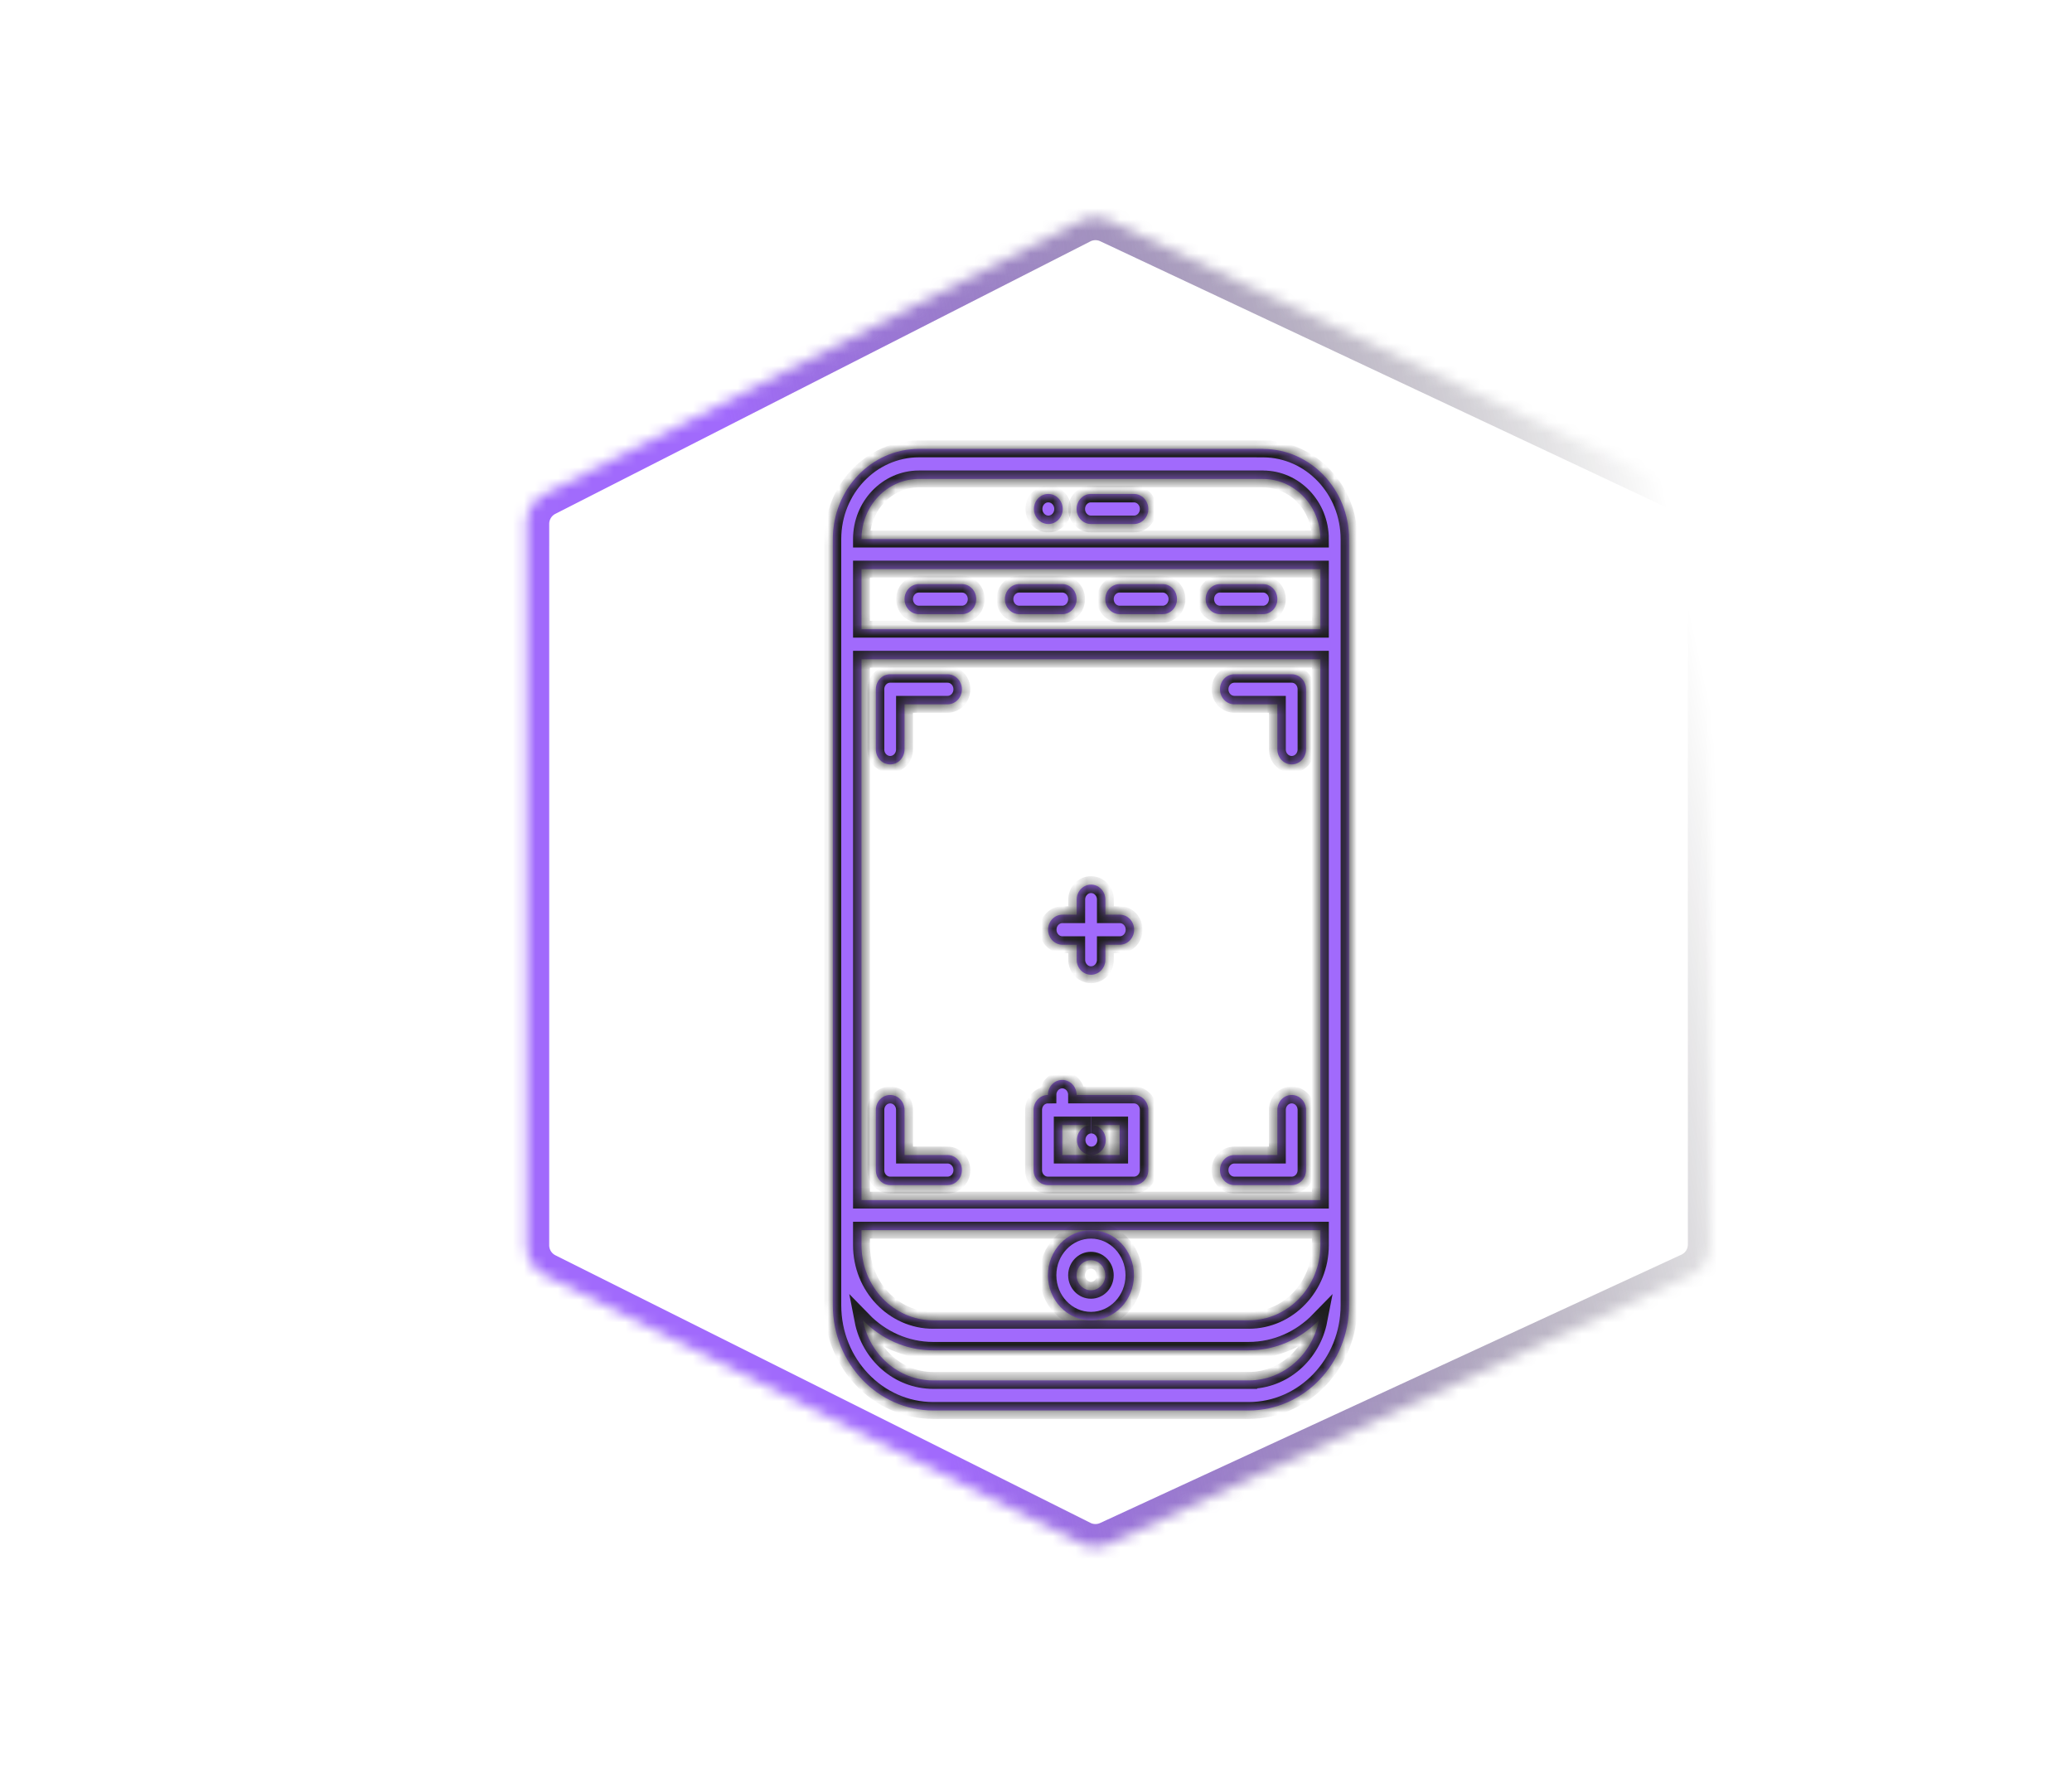 <svg width="148" height="127" viewBox="0 -15 148 158" fill="none" xmlns="http://www.w3.org/2000/svg"><g filter="url(#filter0_d)"><mask id="a" fill="#fff"><path d="M28.742 27.548a3 3 0 011.639-2.673L77.923.666A3 3 0 0180.56.625l51.644 24.274a3 3 0 011.724 2.715v63.962a3 3 0 01-1.743 2.724L80.54 118.138a3.002 3.002 0 01-2.599-.04l-47.54-23.773a3 3 0 01-1.66-2.684V27.548z"/></mask><path d="M28.742 27.548a3 3 0 011.639-2.673L77.923.666A3 3 0 0180.56.625l51.644 24.274a3 3 0 011.724 2.715v63.962a3 3 0 01-1.743 2.724L80.54 118.138a3.002 3.002 0 01-2.599-.04l-47.54-23.773a3 3 0 01-1.66-2.684V27.548z" stroke="url(#paint0_linear)" stroke-width="4" mask="url(#a)"/></g><g filter="url(#filter1_d)"><g filter="url(#filter2_d)"><mask id="b" fill="#fff"><path d="M75.098 21.89h-.013c-.703 0-1.267.597-1.267 1.336 0 .738.576 1.335 1.281 1.335.703 0 1.274-.597 1.274-1.335 0-.739-.572-1.335-1.275-1.335z"/></mask><path d="M75.098 21.89h-.013c-.703 0-1.267.597-1.267 1.336 0 .738.576 1.335 1.281 1.335.703 0 1.274-.597 1.274-1.335 0-.739-.572-1.335-1.275-1.335z" fill="#A16AFC"/><path d="M75.098 21.89h-.013c-.703 0-1.267.597-1.267 1.336 0 .738.576 1.335 1.281 1.335.703 0 1.274-.597 1.274-1.335 0-.739-.572-1.335-1.275-1.335z" stroke="#1E1E1E" stroke-width="1.5" mask="url(#b)"/></g><g filter="url(#filter3_d)"><mask id="c" fill="#fff"><path d="M82.706 21.89h-3.823c-.705 0-1.275.597-1.275 1.336 0 .738.57 1.335 1.275 1.335h3.823c.705 0 1.274-.597 1.274-1.335 0-.739-.57-1.335-1.274-1.335z"/></mask><path d="M82.706 21.89h-3.823c-.705 0-1.275.597-1.275 1.336 0 .738.57 1.335 1.275 1.335h3.823c.705 0 1.274-.597 1.274-1.335 0-.739-.57-1.335-1.274-1.335z" fill="#A16AFC"/><path d="M82.706 21.89h-3.823c-.705 0-1.275.597-1.275 1.336 0 .738.57 1.335 1.275 1.335h3.823c.705 0 1.274-.597 1.274-1.335 0-.739-.57-1.335-1.274-1.335z" stroke="#1E1E1E" stroke-width="1.5" mask="url(#c)"/></g><g filter="url(#filter4_d)"><mask id="d" fill="#fff"><path d="M94.174 17.886H63.59c-4.216 0-7.646 3.592-7.646 8.01v68.083c0 5.152 4.003 9.345 8.92 9.345H92.9c4.918 0 8.92-4.193 8.92-9.345V25.9c0-4.413-3.421-8-7.63-8.01-.004 0-.01-.003-.016-.003zM92.9 95.314H64.864c-3.514 0-6.372-2.994-6.372-6.675v-1.335h40.78v1.335c0 3.68-2.859 6.675-6.372 6.675zM58.492 36.577h40.78v48.057h-40.78V36.577zm40.78-2.67h-40.78v-5.339h40.78v5.339zM92.9 100.654H64.864c-3.082 0-5.656-2.304-6.245-5.353 1.611 1.656 3.816 2.683 6.245 2.683H92.9c2.429 0 4.633-1.027 6.244-2.683-.589 3.049-3.163 5.353-6.244 5.353zm6.372-74.756h-40.78v-.002c0-2.945 2.286-5.34 5.098-5.34h30.572l.012.002c2.811 0 5.098 2.395 5.098 5.34z"/></mask><path d="M94.174 17.886H63.59c-4.216 0-7.646 3.592-7.646 8.01v68.083c0 5.152 4.003 9.345 8.92 9.345H92.9c4.918 0 8.92-4.193 8.92-9.345V25.9c0-4.413-3.421-8-7.63-8.01-.004 0-.01-.003-.016-.003zM92.9 95.314H64.864c-3.514 0-6.372-2.994-6.372-6.675v-1.335h40.78v1.335c0 3.68-2.859 6.675-6.372 6.675zM58.492 36.577h40.78v48.057h-40.78V36.577zm40.78-2.67h-40.78v-5.339h40.78v5.339zM92.9 100.654H64.864c-3.082 0-5.656-2.304-6.245-5.353 1.611 1.656 3.816 2.683 6.245 2.683H92.9c2.429 0 4.633-1.027 6.244-2.683-.589 3.049-3.163 5.353-6.244 5.353zm6.372-74.756h-40.78v-.002c0-2.945 2.286-5.34 5.098-5.34h30.572l.012.002c2.811 0 5.098 2.395 5.098 5.34z" fill="#A16AFC"/><path d="M94.174 17.886H63.59c-4.216 0-7.646 3.592-7.646 8.01v68.083c0 5.152 4.003 9.345 8.92 9.345H92.9c4.918 0 8.92-4.193 8.92-9.345V25.9c0-4.413-3.421-8-7.63-8.01-.004 0-.01-.003-.016-.003v0zM92.9 95.314H64.864c-3.514 0-6.372-2.994-6.372-6.675v-1.335h40.78v1.335c0 3.68-2.859 6.675-6.372 6.675zM58.492 36.577h40.78v48.057h-40.78V36.577zm40.78-2.67h-40.78v-5.339h40.78v5.339zM92.9 100.654H64.864c-3.082 0-5.656-2.304-6.245-5.353 1.611 1.656 3.816 2.683 6.245 2.683H92.9c2.429 0 4.633-1.027 6.244-2.683-.589 3.049-3.163 5.353-6.244 5.353zm6.372-74.756h-40.78v-.002c0-2.945 2.286-5.34 5.098-5.34h30.572l.012.002c2.811 0 5.098 2.395 5.098 5.34z" stroke="#1E1E1E" stroke-width="1.5" mask="url(#d)"/></g><g filter="url(#filter5_d)"><mask id="e" fill="#fff"><path d="M82.705 91.31c0-2.209-1.715-4.006-3.823-4.006-2.108 0-3.823 1.797-3.823 4.005s1.715 4.005 3.823 4.005c2.108 0 3.823-1.797 3.823-4.005zm-3.823 1.334c-.704 0-1.275-.598-1.275-1.335s.571-1.335 1.275-1.335c.703 0 1.274.598 1.274 1.335s-.57 1.335-1.274 1.335z"/></mask><path d="M82.705 91.31c0-2.209-1.715-4.006-3.823-4.006-2.108 0-3.823 1.797-3.823 4.005s1.715 4.005 3.823 4.005c2.108 0 3.823-1.797 3.823-4.005zm-3.823 1.334c-.704 0-1.275-.598-1.275-1.335s.571-1.335 1.275-1.335c.703 0 1.274.598 1.274 1.335s-.57 1.335-1.274 1.335z" fill="#A16AFC"/><path d="M82.705 91.31c0-2.209-1.715-4.006-3.823-4.006-2.108 0-3.823 1.797-3.823 4.005s1.715 4.005 3.823 4.005c2.108 0 3.823-1.797 3.823-4.005zm-3.823 1.334c-.704 0-1.275-.598-1.275-1.335s.571-1.335 1.275-1.335c.703 0 1.274.598 1.274 1.335s-.57 1.335-1.274 1.335z" stroke="#1E1E1E" stroke-width="1.5" mask="url(#e)"/></g><g filter="url(#filter6_d)"><mask id="f" fill="#fff"><path d="M63.593 32.57h3.822c.704 0 1.274-.596 1.274-1.335 0-.738-.57-1.335-1.274-1.335h-3.822c-.705 0-1.275.597-1.275 1.335 0 .739.57 1.335 1.275 1.335z"/></mask><path d="M63.593 32.57h3.822c.704 0 1.274-.596 1.274-1.335 0-.738-.57-1.335-1.274-1.335h-3.822c-.705 0-1.275.597-1.275 1.335 0 .739.57 1.335 1.275 1.335z" fill="#A16AFC"/><path d="M63.593 32.57h3.822c.704 0 1.274-.596 1.274-1.335 0-.738-.57-1.335-1.274-1.335h-3.822c-.705 0-1.275.597-1.275 1.335 0 .739.57 1.335 1.275 1.335z" stroke="#1E1E1E" stroke-width="1.5" mask="url(#f)"/></g><g filter="url(#filter7_d)"><mask id="g" fill="#fff"><path d="M72.512 32.57h3.822c.704 0 1.274-.596 1.274-1.335 0-.738-.57-1.335-1.275-1.335h-3.821c-.705 0-1.275.597-1.275 1.335 0 .739.57 1.335 1.275 1.335z"/></mask><path d="M72.512 32.57h3.822c.704 0 1.274-.596 1.274-1.335 0-.738-.57-1.335-1.275-1.335h-3.821c-.705 0-1.275.597-1.275 1.335 0 .739.57 1.335 1.275 1.335z" fill="#A16AFC"/><path d="M72.512 32.57h3.822c.704 0 1.274-.596 1.274-1.335 0-.738-.57-1.335-1.275-1.335h-3.821c-.705 0-1.275.597-1.275 1.335 0 .739.57 1.335 1.275 1.335z" stroke="#1E1E1E" stroke-width="1.5" mask="url(#g)"/></g><g filter="url(#filter8_d)"><mask id="h" fill="#fff"><path d="M81.432 32.57h3.821c.705 0 1.275-.596 1.275-1.335 0-.738-.57-1.335-1.275-1.335h-3.821c-.705 0-1.275.597-1.275 1.335 0 .739.57 1.335 1.275 1.335z"/></mask><path d="M81.432 32.57h3.821c.705 0 1.275-.596 1.275-1.335 0-.738-.57-1.335-1.275-1.335h-3.821c-.705 0-1.275.597-1.275 1.335 0 .739.57 1.335 1.275 1.335z" fill="#A16AFC"/><path d="M81.432 32.57h3.821c.705 0 1.275-.596 1.275-1.335 0-.738-.57-1.335-1.275-1.335h-3.821c-.705 0-1.275.597-1.275 1.335 0 .739.57 1.335 1.275 1.335z" stroke="#1E1E1E" stroke-width="1.5" mask="url(#h)"/></g><g filter="url(#filter9_d)"><mask id="i" fill="#fff"><path d="M90.35 32.57h3.822c.705 0 1.275-.596 1.275-1.335 0-.738-.57-1.335-1.275-1.335H90.35c-.704 0-1.274.597-1.274 1.335 0 .739.57 1.335 1.275 1.335z"/></mask><path d="M90.35 32.57h3.822c.705 0 1.275-.596 1.275-1.335 0-.738-.57-1.335-1.275-1.335H90.35c-.704 0-1.274.597-1.274 1.335 0 .739.57 1.335 1.275 1.335z" fill="#A16AFC"/><path d="M90.35 32.57h3.822c.705 0 1.275-.596 1.275-1.335 0-.738-.57-1.335-1.275-1.335H90.35c-.704 0-1.274.597-1.274 1.335 0 .739.57 1.335 1.275 1.335z" stroke="#1E1E1E" stroke-width="1.5" mask="url(#i)"/></g><g filter="url(#filter10_d)"><mask id="j" fill="#fff"><path d="M66.14 37.91h-5.098c-.705 0-1.274.596-1.274 1.335v5.34c0 .738.57 1.334 1.274 1.334.705 0 1.274-.596 1.274-1.334V40.58h3.823c.705 0 1.275-.597 1.275-1.335 0-.739-.57-1.335-1.275-1.335z"/></mask><path d="M66.14 37.91h-5.098c-.705 0-1.274.596-1.274 1.335v5.34c0 .738.57 1.334 1.274 1.334.705 0 1.274-.596 1.274-1.334V40.58h3.823c.705 0 1.275-.597 1.275-1.335 0-.739-.57-1.335-1.275-1.335z" fill="#A16AFC"/><path d="M66.14 37.91h-5.098c-.705 0-1.274.596-1.274 1.335v5.34c0 .738.57 1.334 1.274 1.334.705 0 1.274-.596 1.274-1.334V40.58h3.823c.705 0 1.275-.597 1.275-1.335 0-.739-.57-1.335-1.275-1.335z" stroke="#1E1E1E" stroke-width="1.5" mask="url(#j)"/></g><g filter="url(#filter11_d)"><mask id="k" fill="#fff"><path d="M96.722 37.91h-5.097c-.705 0-1.274.596-1.274 1.335 0 .738.57 1.335 1.274 1.335h3.823v4.005c0 .738.57 1.334 1.274 1.334.705 0 1.275-.596 1.275-1.334v-5.34c0-.739-.57-1.335-1.275-1.335z"/></mask><path d="M96.722 37.91h-5.097c-.705 0-1.274.596-1.274 1.335 0 .738.57 1.335 1.274 1.335h3.823v4.005c0 .738.57 1.334 1.274 1.334.705 0 1.275-.596 1.275-1.334v-5.34c0-.739-.57-1.335-1.275-1.335z" fill="#A16AFC"/><path d="M96.722 37.91h-5.097c-.705 0-1.274.596-1.274 1.335 0 .738.57 1.335 1.274 1.335h3.823v4.005c0 .738.57 1.334 1.274 1.334.705 0 1.275-.596 1.275-1.334v-5.34c0-.739-.57-1.335-1.275-1.335z" stroke="#1E1E1E" stroke-width="1.5" mask="url(#k)"/></g><g filter="url(#filter12_d)"><mask id="l" fill="#fff"><path d="M66.14 80.63h-3.824v-4.005c0-.739-.57-1.335-1.274-1.335-.705 0-1.274.596-1.274 1.334v5.34c0 .739.57 1.335 1.274 1.335h5.097c.705 0 1.275-.596 1.275-1.335 0-.738-.57-1.335-1.275-1.335z"/></mask><path d="M66.14 80.63h-3.824v-4.005c0-.739-.57-1.335-1.274-1.335-.705 0-1.274.596-1.274 1.334v5.34c0 .739.57 1.335 1.274 1.335h5.097c.705 0 1.275-.596 1.275-1.335 0-.738-.57-1.335-1.275-1.335z" fill="#A16AFC"/><path d="M66.14 80.63h-3.824v-4.005c0-.739-.57-1.335-1.274-1.335-.705 0-1.274.596-1.274 1.334v5.34c0 .739.57 1.335 1.274 1.335h5.097c.705 0 1.275-.596 1.275-1.335 0-.738-.57-1.335-1.275-1.335z" stroke="#1E1E1E" stroke-width="1.5" mask="url(#l)"/></g><g filter="url(#filter13_d)"><mask id="m" fill="#fff"><path d="M96.722 75.29c-.704 0-1.274.596-1.274 1.334v4.005h-3.823c-.705 0-1.274.597-1.274 1.335 0 .739.57 1.335 1.274 1.335h5.097c.705 0 1.275-.596 1.275-1.335v-5.34c0-.738-.57-1.334-1.275-1.334z"/></mask><path d="M96.722 75.29c-.704 0-1.274.596-1.274 1.334v4.005h-3.823c-.705 0-1.274.597-1.274 1.335 0 .739.57 1.335 1.274 1.335h5.097c.705 0 1.275-.596 1.275-1.335v-5.34c0-.738-.57-1.334-1.275-1.334z" fill="#A16AFC"/><path d="M96.722 75.29c-.704 0-1.274.596-1.274 1.334v4.005h-3.823c-.705 0-1.274.597-1.274 1.335 0 .739.57 1.335 1.274 1.335h5.097c.705 0 1.275-.596 1.275-1.335v-5.34c0-.738-.57-1.334-1.275-1.334z" stroke="#1E1E1E" stroke-width="1.5" mask="url(#m)"/></g><g filter="url(#filter14_d)"><mask id="n" fill="#fff"><path d="M76.349 61.94h1.268v1.334c0 .739.57 1.335 1.274 1.335.705 0 1.274-.596 1.274-1.335v-1.333h1.281c.705 0 1.274-.597 1.274-1.335s-.57-1.335-1.274-1.335h-1.28v-1.336c0-.739-.57-1.335-1.275-1.335s-1.274.596-1.274 1.335v1.336h-1.268c-.705 0-1.275.597-1.275 1.335s.57 1.335 1.275 1.335z"/></mask><path d="M76.349 61.94h1.268v1.334c0 .739.57 1.335 1.274 1.335.705 0 1.274-.596 1.274-1.335v-1.333h1.281c.705 0 1.274-.597 1.274-1.335s-.57-1.335-1.274-1.335h-1.28v-1.336c0-.739-.57-1.335-1.275-1.335s-1.274.596-1.274 1.335v1.336h-1.268c-.705 0-1.275.597-1.275 1.335s.57 1.335 1.275 1.335z" fill="#A16AFC"/><path d="M76.349 61.94h1.268v1.334c0 .739.57 1.335 1.274 1.335.705 0 1.274-.596 1.274-1.335v-1.333h1.281c.705 0 1.274-.597 1.274-1.335s-.57-1.335-1.274-1.335h-1.28v-1.336c0-.739-.57-1.335-1.275-1.335s-1.274.596-1.274 1.335v1.336h-1.268c-.705 0-1.275.597-1.275 1.335s.57 1.335 1.275 1.335z" stroke="#1E1E1E" stroke-width="1.5" mask="url(#n)"/></g><g filter="url(#filter15_d)"><mask id="o" fill="#fff"><path d="M82.706 75.29h-5.098c0-.739-.57-1.335-1.274-1.335-.705 0-1.275.596-1.275 1.335-.704 0-1.274.596-1.274 1.334v5.34c0 .739.57 1.335 1.275 1.335h7.646c.704 0 1.274-.596 1.274-1.335v-5.34c0-.738-.57-1.334-1.274-1.334zm-1.275 5.34h-5.097v-2.67h2.574c-.703 0-1.267.596-1.267 1.335 0 .738.576 1.334 1.281 1.334.704 0 1.275-.596 1.275-1.335 0-.738-.572-1.334-1.275-1.334h2.51v2.67z"/></mask><path d="M82.706 75.29h-5.098c0-.739-.57-1.335-1.274-1.335-.705 0-1.275.596-1.275 1.335-.704 0-1.274.596-1.274 1.334v5.34c0 .739.57 1.335 1.275 1.335h7.646c.704 0 1.274-.596 1.274-1.335v-5.34c0-.738-.57-1.334-1.274-1.334zm-1.275 5.34h-5.097v-2.67h2.574c-.703 0-1.267.596-1.267 1.335 0 .738.576 1.334 1.281 1.334.704 0 1.275-.596 1.275-1.335 0-.738-.572-1.334-1.275-1.334h2.51v2.67z" fill="#A16AFC"/><path d="M82.706 75.29h-5.098c0-.739-.57-1.335-1.274-1.335-.705 0-1.275.596-1.275 1.335-.704 0-1.274.596-1.274 1.334v5.34c0 .739.57 1.335 1.275 1.335h7.646c.704 0 1.274-.596 1.274-1.335v-5.34c0-.738-.57-1.334-1.274-1.334zm-1.275 5.34h-5.097v-2.67h2.574c-.703 0-1.267.596-1.267 1.335 0 .738.576 1.334 1.281 1.334.704 0 1.275-.596 1.275-1.335 0-.738-.572-1.334-1.275-1.334h2.51v2.67z" stroke="#1E1E1E" stroke-width="1.5" mask="url(#o)"/></g></g><defs><filter id="filter8_d" x="76.157" y="28.9" width="14.37" height="10.67" filterUnits="userSpaceOnUse" color-interpolation-filters="sRGB"><feFlood flood-opacity="0" result="BackgroundImageFix"/><feColorMatrix in="SourceAlpha" values="0 0 0 0 0 0 0 0 0 0 0 0 0 0 0 0 0 0 127 0"/><feOffset dy="3"/><feGaussianBlur stdDeviation="2"/><feColorMatrix values="0 0 0 0 0 0 0 0 0 0 0 0 0 0 0 0 0 0 0.35 0"/><feBlend in2="BackgroundImageFix" result="effect1_dropShadow"/><feBlend in="SourceGraphic" in2="effect1_dropShadow" result="shape"/></filter><filter id="filter0_d" x=".484" y=".34" width="146.912" height="126.075" filterUnits="userSpaceOnUse" color-interpolation-filters="sRGB"><feFlood flood-opacity="0" result="BackgroundImageFix"/><feColorMatrix in="SourceAlpha" values="0 0 0 0 0 0 0 0 0 0 0 0 0 0 0 0 0 0 127 0"/><feOffset dy="4"/><feGaussianBlur stdDeviation="2"/><feColorMatrix values="0 0 0 0 0 0 0 0 0 0 0 0 0 0 0 0 0 0 0.25 0"/><feBlend in2="BackgroundImageFix" result="effect1_dropShadow"/><feBlend in="SourceGraphic" in2="effect1_dropShadow" result="shape"/></filter><filter id="filter2_d" x="69.818" y="20.891" width="10.555" height="10.67" filterUnits="userSpaceOnUse" color-interpolation-filters="sRGB"><feFlood flood-opacity="0" result="BackgroundImageFix"/><feColorMatrix in="SourceAlpha" values="0 0 0 0 0 0 0 0 0 0 0 0 0 0 0 0 0 0 127 0"/><feOffset dy="3"/><feGaussianBlur stdDeviation="2"/><feColorMatrix values="0 0 0 0 0 0 0 0 0 0 0 0 0 0 0 0 0 0 0.35 0"/><feBlend in2="BackgroundImageFix" result="effect1_dropShadow"/><feBlend in="SourceGraphic" in2="effect1_dropShadow" result="shape"/></filter><filter id="filter3_d" x="73.608" y="20.891" width="14.372" height="10.67" filterUnits="userSpaceOnUse" color-interpolation-filters="sRGB"><feFlood flood-opacity="0" result="BackgroundImageFix"/><feColorMatrix in="SourceAlpha" values="0 0 0 0 0 0 0 0 0 0 0 0 0 0 0 0 0 0 127 0"/><feOffset dy="3"/><feGaussianBlur stdDeviation="2"/><feColorMatrix values="0 0 0 0 0 0 0 0 0 0 0 0 0 0 0 0 0 0 0.35 0"/><feBlend in2="BackgroundImageFix" result="effect1_dropShadow"/><feBlend in="SourceGraphic" in2="effect1_dropShadow" result="shape"/></filter><filter id="filter4_d" x="51.943" y="16.886" width="53.877" height="93.438" filterUnits="userSpaceOnUse" color-interpolation-filters="sRGB"><feFlood flood-opacity="0" result="BackgroundImageFix"/><feColorMatrix in="SourceAlpha" values="0 0 0 0 0 0 0 0 0 0 0 0 0 0 0 0 0 0 127 0"/><feOffset dy="3"/><feGaussianBlur stdDeviation="2"/><feColorMatrix values="0 0 0 0 0 0 0 0 0 0 0 0 0 0 0 0 0 0 0.35 0"/><feBlend in2="BackgroundImageFix" result="effect1_dropShadow"/><feBlend in="SourceGraphic" in2="effect1_dropShadow" result="shape"/></filter><filter id="filter5_d" x="71.059" y="86.304" width="15.646" height="16.01" filterUnits="userSpaceOnUse" color-interpolation-filters="sRGB"><feFlood flood-opacity="0" result="BackgroundImageFix"/><feColorMatrix in="SourceAlpha" values="0 0 0 0 0 0 0 0 0 0 0 0 0 0 0 0 0 0 127 0"/><feOffset dy="3"/><feGaussianBlur stdDeviation="2"/><feColorMatrix values="0 0 0 0 0 0 0 0 0 0 0 0 0 0 0 0 0 0 0.35 0"/><feBlend in2="BackgroundImageFix" result="effect1_dropShadow"/><feBlend in="SourceGraphic" in2="effect1_dropShadow" result="shape"/></filter><filter id="filter6_d" x="58.318" y="28.9" width="14.37" height="10.67" filterUnits="userSpaceOnUse" color-interpolation-filters="sRGB"><feFlood flood-opacity="0" result="BackgroundImageFix"/><feColorMatrix in="SourceAlpha" values="0 0 0 0 0 0 0 0 0 0 0 0 0 0 0 0 0 0 127 0"/><feOffset dy="3"/><feGaussianBlur stdDeviation="2"/><feColorMatrix values="0 0 0 0 0 0 0 0 0 0 0 0 0 0 0 0 0 0 0.35 0"/><feBlend in2="BackgroundImageFix" result="effect1_dropShadow"/><feBlend in="SourceGraphic" in2="effect1_dropShadow" result="shape"/></filter><filter id="filter7_d" x="67.237" y="28.9" width="14.37" height="10.67" filterUnits="userSpaceOnUse" color-interpolation-filters="sRGB"><feFlood flood-opacity="0" result="BackgroundImageFix"/><feColorMatrix in="SourceAlpha" values="0 0 0 0 0 0 0 0 0 0 0 0 0 0 0 0 0 0 127 0"/><feOffset dy="3"/><feGaussianBlur stdDeviation="2"/><feColorMatrix values="0 0 0 0 0 0 0 0 0 0 0 0 0 0 0 0 0 0 0.35 0"/><feBlend in2="BackgroundImageFix" result="effect1_dropShadow"/><feBlend in="SourceGraphic" in2="effect1_dropShadow" result="shape"/></filter><filter id="filter1_d" x="51.943" y="17.886" width="53.877" height="93.438" filterUnits="userSpaceOnUse" color-interpolation-filters="sRGB"><feFlood flood-opacity="0" result="BackgroundImageFix"/><feColorMatrix in="SourceAlpha" values="0 0 0 0 0 0 0 0 0 0 0 0 0 0 0 0 0 0 127 0"/><feOffset dy="4"/><feGaussianBlur stdDeviation="2"/><feColorMatrix values="0 0 0 0 0 0 0 0 0 0 0 0 0 0 0 0 0 0 0.25 0"/><feBlend in2="BackgroundImageFix" result="effect1_dropShadow"/><feBlend in="SourceGraphic" in2="effect1_dropShadow" result="shape"/></filter><filter id="filter9_d" x="85.076" y="28.9" width="14.37" height="10.67" filterUnits="userSpaceOnUse" color-interpolation-filters="sRGB"><feFlood flood-opacity="0" result="BackgroundImageFix"/><feColorMatrix in="SourceAlpha" values="0 0 0 0 0 0 0 0 0 0 0 0 0 0 0 0 0 0 127 0"/><feOffset dy="3"/><feGaussianBlur stdDeviation="2"/><feColorMatrix values="0 0 0 0 0 0 0 0 0 0 0 0 0 0 0 0 0 0 0.35 0"/><feBlend in2="BackgroundImageFix" result="effect1_dropShadow"/><feBlend in="SourceGraphic" in2="effect1_dropShadow" result="shape"/></filter><filter id="filter10_d" x="55.768" y="36.91" width="15.646" height="16.01" filterUnits="userSpaceOnUse" color-interpolation-filters="sRGB"><feFlood flood-opacity="0" result="BackgroundImageFix"/><feColorMatrix in="SourceAlpha" values="0 0 0 0 0 0 0 0 0 0 0 0 0 0 0 0 0 0 127 0"/><feOffset dy="3"/><feGaussianBlur stdDeviation="2"/><feColorMatrix values="0 0 0 0 0 0 0 0 0 0 0 0 0 0 0 0 0 0 0.35 0"/><feBlend in2="BackgroundImageFix" result="effect1_dropShadow"/><feBlend in="SourceGraphic" in2="effect1_dropShadow" result="shape"/></filter><filter id="filter11_d" x="86.351" y="36.91" width="15.646" height="16.01" filterUnits="userSpaceOnUse" color-interpolation-filters="sRGB"><feFlood flood-opacity="0" result="BackgroundImageFix"/><feColorMatrix in="SourceAlpha" values="0 0 0 0 0 0 0 0 0 0 0 0 0 0 0 0 0 0 127 0"/><feOffset dy="3"/><feGaussianBlur stdDeviation="2"/><feColorMatrix values="0 0 0 0 0 0 0 0 0 0 0 0 0 0 0 0 0 0 0.35 0"/><feBlend in2="BackgroundImageFix" result="effect1_dropShadow"/><feBlend in="SourceGraphic" in2="effect1_dropShadow" result="shape"/></filter><filter id="filter12_d" x="55.768" y="74.29" width="15.646" height="16.01" filterUnits="userSpaceOnUse" color-interpolation-filters="sRGB"><feFlood flood-opacity="0" result="BackgroundImageFix"/><feColorMatrix in="SourceAlpha" values="0 0 0 0 0 0 0 0 0 0 0 0 0 0 0 0 0 0 127 0"/><feOffset dy="3"/><feGaussianBlur stdDeviation="2"/><feColorMatrix values="0 0 0 0 0 0 0 0 0 0 0 0 0 0 0 0 0 0 0.35 0"/><feBlend in2="BackgroundImageFix" result="effect1_dropShadow"/><feBlend in="SourceGraphic" in2="effect1_dropShadow" result="shape"/></filter><filter id="filter13_d" x="86.351" y="74.29" width="15.646" height="16.01" filterUnits="userSpaceOnUse" color-interpolation-filters="sRGB"><feFlood flood-opacity="0" result="BackgroundImageFix"/><feColorMatrix in="SourceAlpha" values="0 0 0 0 0 0 0 0 0 0 0 0 0 0 0 0 0 0 127 0"/><feOffset dy="3"/><feGaussianBlur stdDeviation="2"/><feColorMatrix values="0 0 0 0 0 0 0 0 0 0 0 0 0 0 0 0 0 0 0.35 0"/><feBlend in2="BackgroundImageFix" result="effect1_dropShadow"/><feBlend in="SourceGraphic" in2="effect1_dropShadow" result="shape"/></filter><filter id="filter14_d" x="71.074" y="55.6" width="15.646" height="16.01" filterUnits="userSpaceOnUse" color-interpolation-filters="sRGB"><feFlood flood-opacity="0" result="BackgroundImageFix"/><feColorMatrix in="SourceAlpha" values="0 0 0 0 0 0 0 0 0 0 0 0 0 0 0 0 0 0 127 0"/><feOffset dy="3"/><feGaussianBlur stdDeviation="2"/><feColorMatrix values="0 0 0 0 0 0 0 0 0 0 0 0 0 0 0 0 0 0 0.35 0"/><feBlend in2="BackgroundImageFix" result="effect1_dropShadow"/><feBlend in="SourceGraphic" in2="effect1_dropShadow" result="shape"/></filter><filter id="filter15_d" x="69.785" y="72.955" width="18.195" height="17.345" filterUnits="userSpaceOnUse" color-interpolation-filters="sRGB"><feFlood flood-opacity="0" result="BackgroundImageFix"/><feColorMatrix in="SourceAlpha" values="0 0 0 0 0 0 0 0 0 0 0 0 0 0 0 0 0 0 127 0"/><feOffset dy="3"/><feGaussianBlur stdDeviation="2"/><feColorMatrix values="0 0 0 0 0 0 0 0 0 0 0 0 0 0 0 0 0 0 0.35 0"/><feBlend in2="BackgroundImageFix" result="effect1_dropShadow"/><feBlend in="SourceGraphic" in2="effect1_dropShadow" result="shape"/></filter><linearGradient id="paint0_linear" x1="133.928" y1="43.423" x2="32.322" y2="65.449" gradientUnits="userSpaceOnUse"><stop stop-opacity="0"/><stop offset=".771" stop-color="#A16AFC"/></linearGradient></defs></svg>